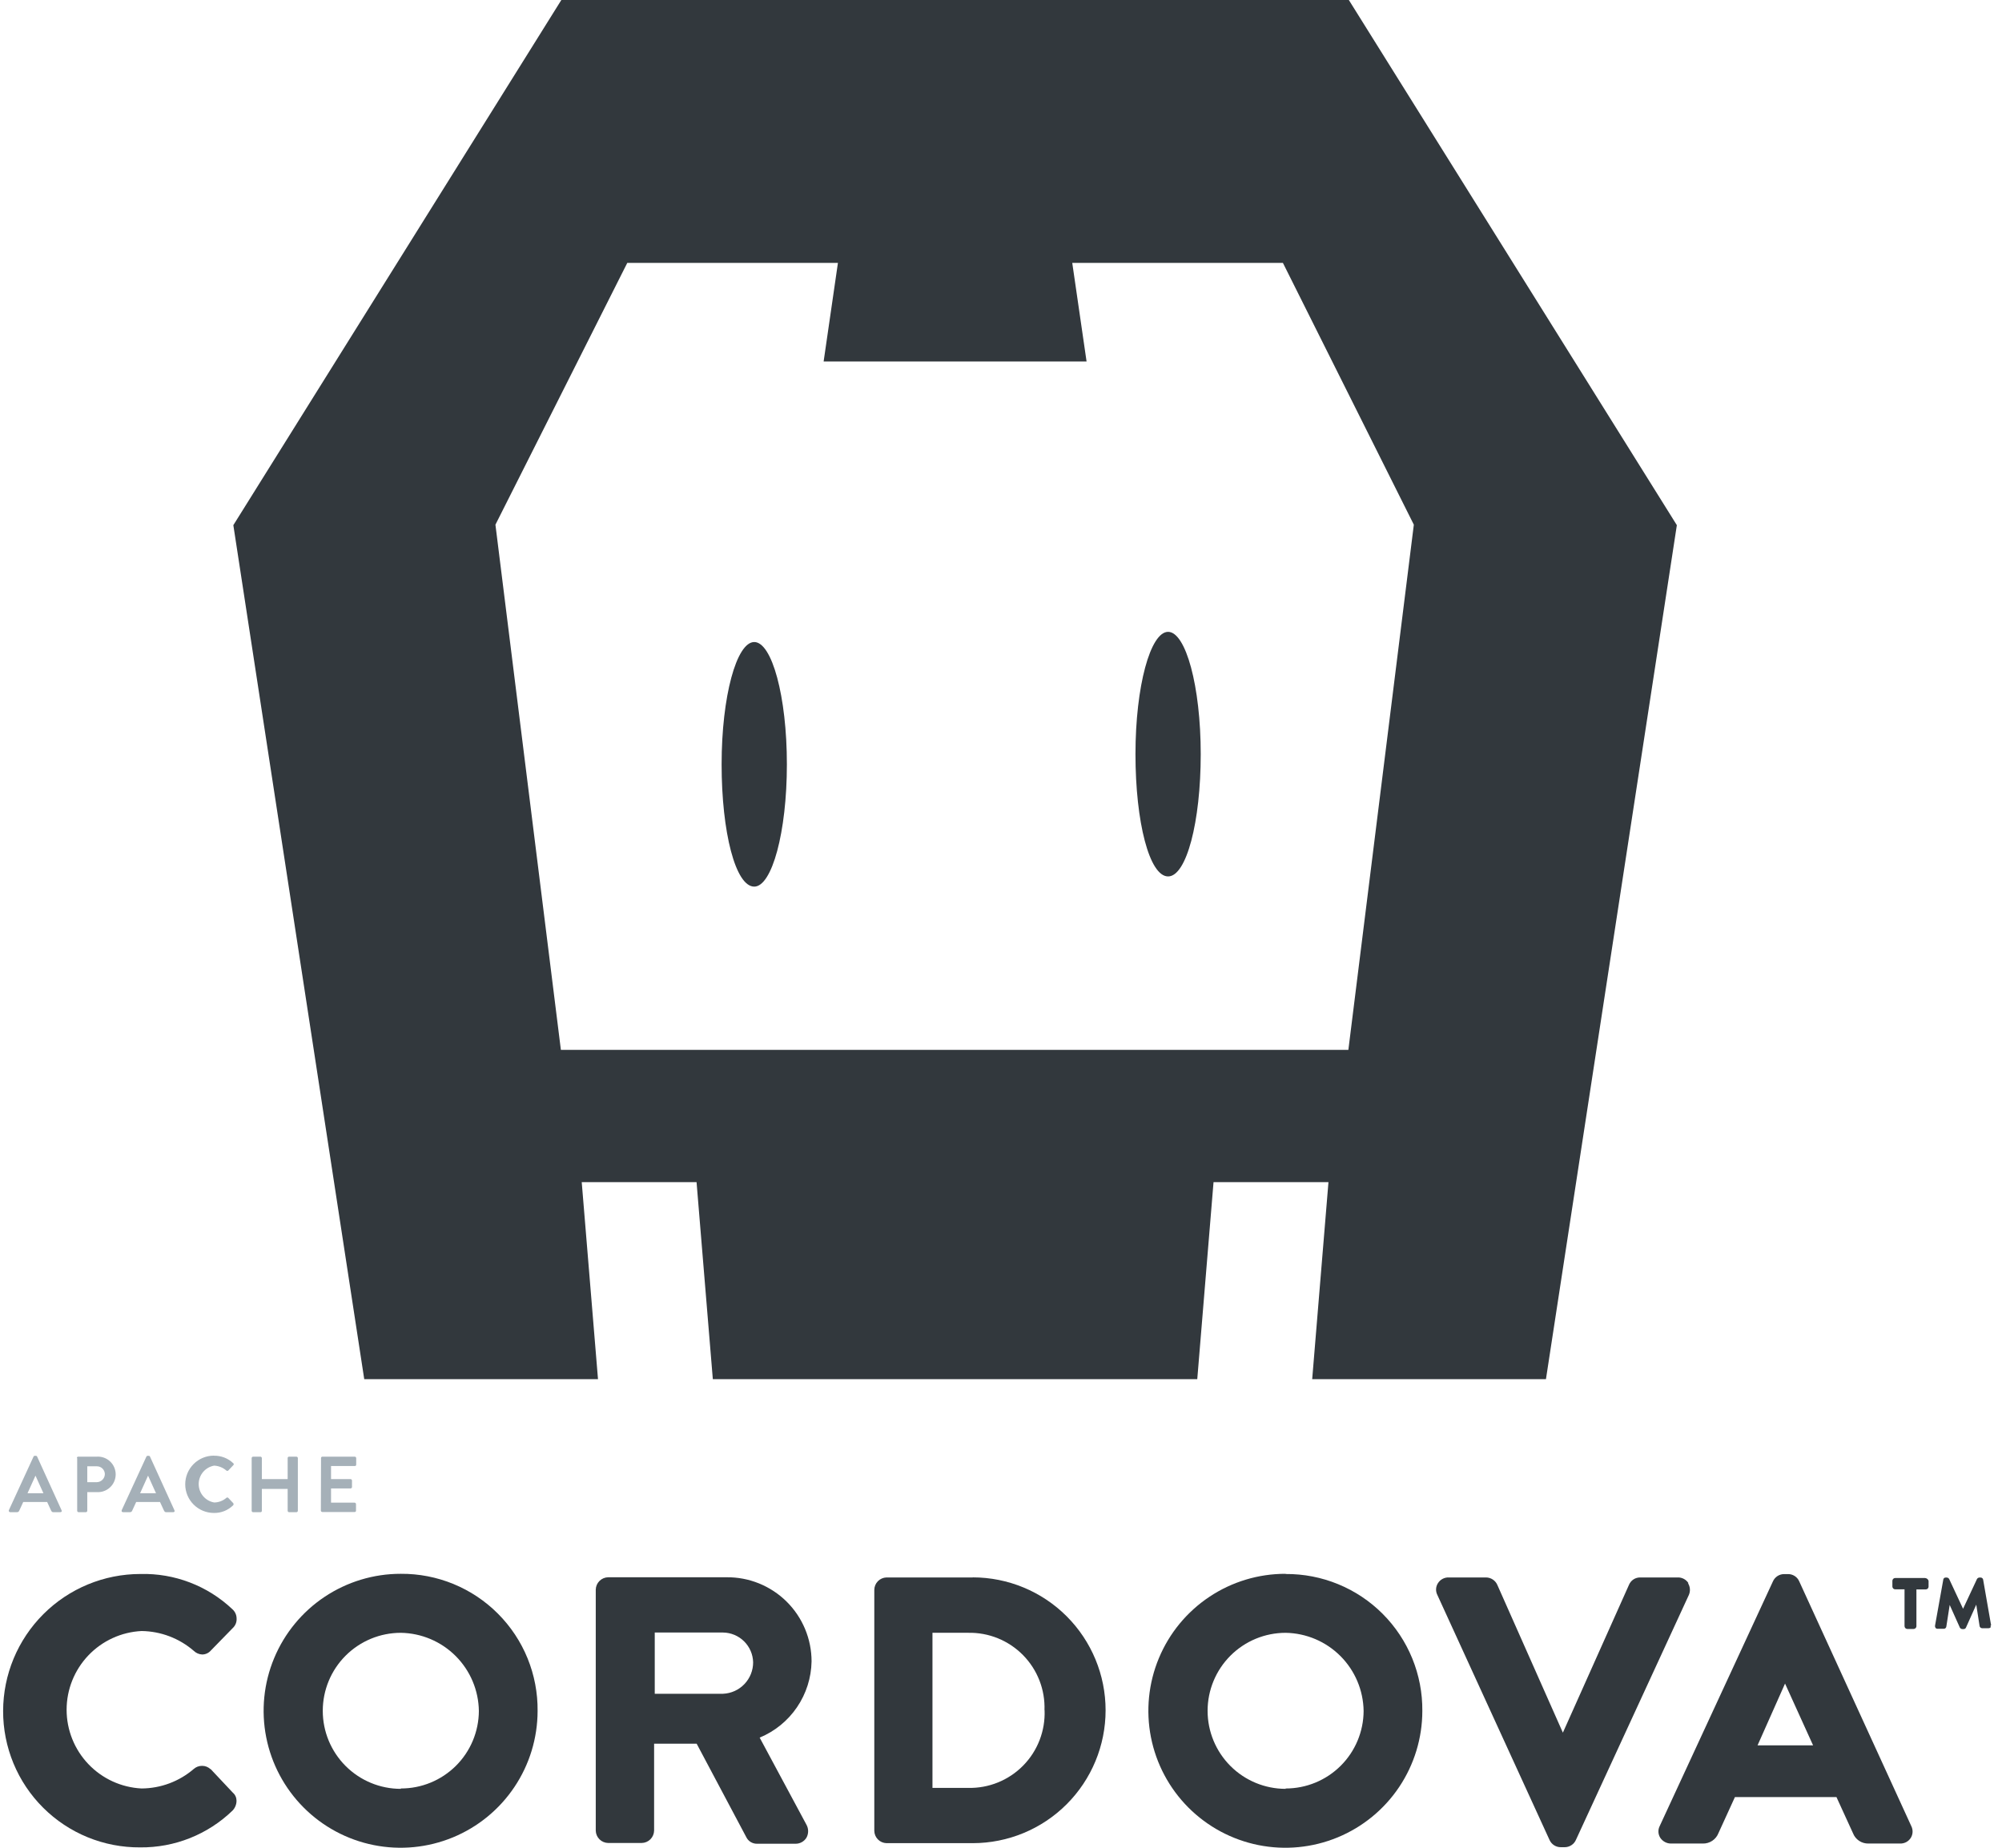 <svg width="143" height="132" viewBox="0 0 143 132" fill="none" xmlns="http://www.w3.org/2000/svg">
<g clip-path="url(#clip0_874_20489)">
<path d="M110.425 98.524H93.728L94.89 84.451H86.681L85.519 98.524H50.916L49.754 84.451H41.552L42.714 98.524H26.017L16.667 37.517L40.096 0H96.346L119.775 37.517L110.425 98.524ZM91.637 18.782H76.59L77.612 25.822H58.831L59.852 18.782H44.805L35.388 37.483L40.063 75H96.312L100.988 37.483L91.637 18.782ZM83.436 62.61C82.1 62.61 81.105 58.73 81.105 53.874C81.105 49.018 82.173 45.138 83.436 45.138C84.698 45.138 85.766 49.018 85.766 53.874C85.766 58.73 84.745 62.61 83.436 62.61ZM53.875 63.338C52.539 63.338 51.544 59.458 51.544 54.602C51.544 49.746 52.612 45.866 53.875 45.866C55.137 45.866 56.206 49.746 56.206 54.602C56.206 59.458 55.137 63.338 53.875 63.338Z" fill="#32383D"/>
<path d="M0.631 107.889L2.394 104.061C2.401 104.042 2.415 104.025 2.433 104.014C2.452 104.003 2.473 103.998 2.494 104.001H2.554C2.575 103.998 2.597 104.003 2.615 104.014C2.633 104.025 2.647 104.042 2.654 104.061L4.397 107.889C4.438 107.969 4.397 108.029 4.297 108.029H3.81C3.73 108.029 3.69 107.989 3.649 107.909L3.369 107.301H1.659L1.379 107.909C1.368 107.943 1.346 107.973 1.318 107.994C1.289 108.016 1.254 108.028 1.218 108.029H0.731C0.714 108.029 0.697 108.024 0.683 108.017C0.668 108.009 0.655 107.998 0.645 107.984C0.635 107.97 0.629 107.955 0.626 107.938C0.624 107.921 0.625 107.905 0.631 107.889ZM3.102 106.673L2.534 105.417L1.966 106.673H3.102Z" fill="#A5B0B8"/>
<path d="M5.493 104.162C5.491 104.139 5.497 104.116 5.511 104.098C5.524 104.079 5.544 104.066 5.566 104.061H6.902C7.076 104.049 7.251 104.072 7.415 104.13C7.58 104.188 7.731 104.279 7.858 104.398C7.986 104.517 8.088 104.66 8.157 104.82C8.227 104.98 8.263 105.153 8.263 105.327C8.263 105.502 8.227 105.674 8.157 105.834C8.088 105.994 7.986 106.138 7.858 106.256C7.731 106.375 7.58 106.466 7.415 106.524C7.251 106.582 7.076 106.605 6.902 106.593H6.234V107.929C6.233 107.955 6.222 107.979 6.203 107.998C6.185 108.016 6.16 108.027 6.134 108.029H5.613C5.587 108.027 5.562 108.016 5.544 107.998C5.526 107.979 5.514 107.955 5.513 107.929V104.162H5.493ZM6.902 105.885C7.058 105.885 7.207 105.823 7.318 105.713C7.428 105.602 7.49 105.453 7.49 105.297C7.487 105.223 7.47 105.149 7.439 105.081C7.408 105.013 7.364 104.952 7.309 104.901C7.255 104.851 7.191 104.811 7.121 104.785C7.051 104.759 6.977 104.747 6.902 104.749H6.234V105.885H6.902Z" fill="#A5B0B8"/>
<path d="M8.692 107.889L10.455 104.061C10.463 104.042 10.477 104.025 10.495 104.014C10.513 104.003 10.534 103.998 10.555 104.001H10.616C10.637 103.998 10.658 104.003 10.676 104.014C10.694 104.025 10.708 104.042 10.716 104.061L12.459 107.889C12.499 107.969 12.459 108.029 12.359 108.029H11.871C11.791 108.029 11.751 107.989 11.711 107.909L11.43 107.301H9.727L9.447 107.909C9.436 107.943 9.414 107.973 9.386 107.994C9.357 108.016 9.322 108.028 9.286 108.029H8.799C8.699 108.029 8.659 107.949 8.699 107.889H8.692ZM11.143 106.673L10.575 105.417L10.008 106.673H11.163H11.143Z" fill="#A5B0B8"/>
<path d="M15.277 103.994C15.787 103.983 16.282 104.172 16.653 104.522C16.667 104.53 16.679 104.542 16.686 104.556C16.694 104.57 16.699 104.586 16.699 104.602C16.699 104.618 16.694 104.634 16.686 104.648C16.679 104.662 16.667 104.674 16.653 104.682L16.306 105.05C16.287 105.068 16.262 105.078 16.236 105.078C16.21 105.078 16.184 105.068 16.166 105.05C15.923 104.84 15.618 104.718 15.297 104.702C14.988 104.757 14.707 104.918 14.505 105.159C14.303 105.4 14.192 105.704 14.192 106.018C14.192 106.333 14.303 106.637 14.505 106.877C14.707 107.118 14.988 107.28 15.297 107.334C15.617 107.332 15.925 107.216 16.166 107.007C16.184 106.988 16.21 106.978 16.236 106.978C16.262 106.978 16.287 106.988 16.306 107.007L16.653 107.374C16.673 107.396 16.684 107.425 16.684 107.454C16.684 107.484 16.673 107.512 16.653 107.534C16.472 107.713 16.257 107.854 16.021 107.948C15.785 108.042 15.532 108.088 15.277 108.082C14.735 108.082 14.214 107.866 13.83 107.483C13.446 107.099 13.23 106.578 13.23 106.035C13.23 105.492 13.446 104.971 13.83 104.587C14.214 104.203 14.735 103.988 15.277 103.988V103.994Z" fill="#A5B0B8"/>
<path d="M17.976 104.161C17.977 104.135 17.988 104.111 18.007 104.092C18.025 104.074 18.05 104.063 18.076 104.061H18.604C18.63 104.063 18.654 104.074 18.673 104.092C18.691 104.111 18.702 104.135 18.704 104.161V105.664H20.547V104.161C20.546 104.148 20.548 104.135 20.553 104.122C20.557 104.109 20.565 104.098 20.574 104.088C20.584 104.079 20.595 104.072 20.608 104.067C20.62 104.062 20.634 104.06 20.647 104.061H21.175C21.201 104.063 21.226 104.074 21.244 104.092C21.262 104.111 21.273 104.135 21.275 104.161V107.929C21.273 107.955 21.262 107.979 21.244 107.998C21.226 108.016 21.201 108.027 21.175 108.029H20.647C20.621 108.027 20.597 108.016 20.578 107.998C20.56 107.979 20.549 107.955 20.547 107.929V106.366H18.704V107.929C18.705 107.942 18.703 107.955 18.698 107.968C18.693 107.981 18.686 107.992 18.677 108.002C18.667 108.011 18.656 108.018 18.643 108.023C18.63 108.028 18.617 108.03 18.604 108.029H18.076C18.05 108.027 18.025 108.016 18.007 107.998C17.988 107.979 17.977 107.955 17.976 107.929V104.161Z" fill="#A5B0B8"/>
<path d="M22.931 104.161C22.93 104.148 22.932 104.135 22.937 104.122C22.942 104.109 22.949 104.098 22.959 104.088C22.968 104.079 22.98 104.072 22.992 104.067C23.005 104.062 23.018 104.06 23.032 104.061H25.343C25.369 104.063 25.393 104.074 25.412 104.092C25.43 104.111 25.441 104.135 25.443 104.161V104.629C25.444 104.642 25.442 104.656 25.437 104.669C25.432 104.681 25.425 104.693 25.416 104.702C25.406 104.712 25.395 104.719 25.382 104.724C25.369 104.728 25.356 104.73 25.343 104.729H23.646V105.664H25.042C25.068 105.666 25.093 105.677 25.111 105.695C25.13 105.714 25.141 105.738 25.142 105.764V106.232C25.141 106.258 25.13 106.283 25.111 106.301C25.093 106.32 25.068 106.331 25.042 106.332H23.646V107.347H25.329C25.355 107.349 25.38 107.36 25.398 107.379C25.417 107.397 25.428 107.422 25.429 107.448V107.915C25.43 107.929 25.428 107.942 25.424 107.955C25.419 107.967 25.412 107.979 25.402 107.988C25.393 107.998 25.381 108.005 25.369 108.01C25.356 108.014 25.343 108.016 25.329 108.015H23.018C22.992 108.014 22.968 108.003 22.949 107.984C22.931 107.966 22.92 107.941 22.918 107.915L22.931 104.161Z" fill="#A5B0B8"/>
<path d="M137.501 112.73H135.371C135.317 112.73 135.266 112.752 135.229 112.789C135.191 112.827 135.17 112.878 135.17 112.931V113.338C135.17 113.391 135.191 113.442 135.229 113.48C135.266 113.518 135.317 113.539 135.371 113.539H136.038V116.17C136.038 116.197 136.044 116.223 136.054 116.247C136.064 116.271 136.079 116.293 136.097 116.312C136.116 116.331 136.138 116.345 136.162 116.355C136.186 116.365 136.213 116.371 136.239 116.371H136.686C136.713 116.371 136.739 116.365 136.763 116.355C136.787 116.345 136.809 116.331 136.828 116.312C136.847 116.293 136.861 116.271 136.871 116.247C136.882 116.223 136.887 116.197 136.887 116.17V113.545H137.555C137.581 113.545 137.607 113.54 137.631 113.53C137.656 113.52 137.678 113.505 137.696 113.487C137.715 113.468 137.73 113.446 137.74 113.422C137.75 113.397 137.755 113.371 137.755 113.345V112.938C137.743 112.886 137.716 112.839 137.676 112.803C137.637 112.767 137.587 112.744 137.535 112.737L137.501 112.73Z" fill="#32383D"/>
<path d="M142.223 116.117L141.655 112.858C141.65 112.813 141.629 112.772 141.596 112.743C141.563 112.713 141.52 112.697 141.475 112.697H141.395C141.359 112.697 141.323 112.707 141.292 112.724C141.26 112.742 141.234 112.767 141.215 112.798L140.219 114.928L139.224 112.798C139.205 112.767 139.179 112.742 139.147 112.724C139.116 112.707 139.08 112.697 139.044 112.697H138.984C138.961 112.696 138.939 112.698 138.917 112.705C138.896 112.713 138.876 112.724 138.859 112.739C138.843 112.754 138.829 112.772 138.819 112.793C138.81 112.813 138.804 112.835 138.804 112.858L138.216 116.137C138.208 116.194 138.222 116.251 138.256 116.297C138.274 116.317 138.295 116.332 138.32 116.342C138.344 116.353 138.37 116.358 138.396 116.358H138.844C138.888 116.358 138.931 116.342 138.965 116.312C138.998 116.282 139.019 116.241 139.024 116.197L139.264 114.654L139.992 116.277C140.012 116.308 140.038 116.333 140.07 116.351C140.101 116.368 140.137 116.377 140.173 116.378H140.253C140.292 116.38 140.331 116.369 140.363 116.348C140.396 116.326 140.42 116.294 140.433 116.257L141.161 114.634L141.402 116.177C141.413 116.217 141.437 116.252 141.469 116.277C141.501 116.302 141.541 116.316 141.582 116.317H142.029C142.089 116.319 142.146 116.297 142.19 116.257C142.19 116.257 142.19 116.177 142.19 116.117H142.223Z" fill="#32383D"/>
<path d="M15.037 126.389C14.874 126.232 14.656 126.145 14.429 126.149C14.213 126.148 14.004 126.226 13.841 126.369C12.804 127.262 11.483 127.756 10.115 127.765C8.671 127.695 7.309 127.071 6.312 126.024C5.315 124.978 4.758 123.587 4.758 122.141C4.758 120.695 5.315 119.305 6.312 118.258C7.309 117.211 8.671 116.588 10.115 116.517C11.485 116.535 12.805 117.037 13.841 117.933C14.005 118.093 14.221 118.186 14.449 118.194C14.565 118.192 14.678 118.167 14.783 118.118C14.888 118.07 14.981 118 15.057 117.913L16.64 116.29C16.729 116.204 16.799 116.1 16.843 115.985C16.889 115.87 16.908 115.746 16.9 115.622C16.899 115.496 16.872 115.371 16.819 115.255C16.765 115.14 16.689 115.038 16.593 114.954C14.823 113.282 12.462 112.379 10.028 112.443C7.431 112.443 4.94 113.473 3.102 115.308C1.264 117.142 0.228 119.631 0.223 122.228C0.22 123.512 0.471 124.784 0.962 125.971C1.452 127.157 2.174 128.235 3.084 129.141C3.993 130.047 5.074 130.764 6.262 131.25C7.451 131.736 8.724 131.982 10.008 131.973C12.47 132 14.844 131.054 16.613 129.341C16.795 129.151 16.896 128.897 16.894 128.633C16.893 128.526 16.87 128.419 16.825 128.321C16.78 128.223 16.715 128.136 16.633 128.066L15.03 126.362L15.037 126.389Z" fill="#32383D"/>
<path d="M28.628 112.43C26.693 112.427 24.801 112.999 23.19 114.072C21.58 115.145 20.323 116.671 19.581 118.458C18.837 120.245 18.641 122.212 19.016 124.111C19.391 126.009 20.32 127.754 21.687 129.124C23.053 130.495 24.796 131.429 26.693 131.809C28.591 132.189 30.558 131.998 32.347 131.26C34.136 130.522 35.666 129.27 36.743 127.662C37.821 126.055 38.397 124.164 38.4 122.228C38.413 120.94 38.17 119.662 37.684 118.469C37.198 117.276 36.479 116.192 35.569 115.28C34.66 114.367 33.577 113.646 32.386 113.156C31.194 112.667 29.917 112.42 28.628 112.43ZM28.628 127.792C27.15 127.792 25.733 127.205 24.687 126.159C23.642 125.114 23.055 123.697 23.055 122.218C23.055 120.74 23.642 119.322 24.687 118.277C25.733 117.232 27.15 116.645 28.628 116.645C30.102 116.667 31.508 117.263 32.55 118.305C33.591 119.348 34.185 120.755 34.205 122.228C34.198 123.702 33.607 125.112 32.562 126.15C31.516 127.188 30.102 127.769 28.628 127.765V127.792Z" fill="#32383D"/>
<path d="M57.969 118.688C57.969 117.893 57.811 117.106 57.505 116.372C57.199 115.639 56.75 114.973 56.185 114.414C55.62 113.855 54.949 113.414 54.212 113.115C53.475 112.817 52.686 112.668 51.891 112.677H43.442C43.208 112.681 42.984 112.775 42.818 112.941C42.652 113.107 42.557 113.331 42.554 113.565V130.771C42.557 131.005 42.652 131.229 42.818 131.395C42.984 131.561 43.208 131.656 43.442 131.659H45.833C46.068 131.656 46.292 131.561 46.458 131.395C46.623 131.229 46.718 131.005 46.722 130.771V124.566H49.761L53.307 131.245C53.377 131.388 53.487 131.508 53.623 131.591C53.759 131.674 53.916 131.716 54.075 131.713H56.813C56.971 131.716 57.126 131.679 57.264 131.604C57.403 131.529 57.519 131.419 57.602 131.285C57.682 131.142 57.724 130.981 57.724 130.818C57.724 130.654 57.682 130.493 57.602 130.35L54.262 124.132C55.343 123.684 56.269 122.93 56.927 121.963C57.586 120.996 57.948 119.858 57.969 118.688ZM53.795 118.748C53.797 119.328 53.575 119.886 53.175 120.305C52.776 120.725 52.23 120.973 51.651 120.999H46.768V116.625H51.651C52.213 116.633 52.751 116.859 53.15 117.255C53.55 117.651 53.781 118.186 53.795 118.748Z" fill="#32383D"/>
<path d="M69.483 112.69H63.319C63.087 112.697 62.867 112.794 62.705 112.959C62.543 113.125 62.452 113.347 62.45 113.579V130.784C62.452 131.016 62.543 131.238 62.705 131.403C62.867 131.569 63.087 131.665 63.319 131.672H69.477C71.995 131.672 74.409 130.672 76.19 128.892C77.97 127.111 78.971 124.696 78.971 122.178C78.971 119.66 77.97 117.245 76.19 115.464C74.409 113.684 71.995 112.684 69.477 112.684L69.483 112.69ZM74.613 122.175C74.641 122.903 74.52 123.629 74.258 124.308C73.995 124.988 73.597 125.607 73.086 126.127C72.576 126.646 71.964 127.056 71.29 127.331C70.615 127.606 69.891 127.74 69.163 127.725H66.605V116.644H69.156C69.883 116.629 70.605 116.763 71.278 117.036C71.951 117.31 72.562 117.718 73.072 118.236C73.582 118.754 73.981 119.37 74.245 120.047C74.509 120.724 74.632 121.448 74.606 122.175H74.613Z" fill="#32383D"/>
<path d="M91.831 112.43C89.895 112.426 88.002 112.996 86.391 114.069C84.779 115.141 83.522 116.667 82.778 118.454C82.034 120.24 81.837 122.208 82.211 124.107C82.585 126.006 83.514 127.751 84.88 129.122C86.247 130.493 87.989 131.428 89.886 131.809C91.784 132.19 93.752 131.999 95.541 131.261C97.331 130.523 98.861 129.271 99.939 127.663C101.016 126.055 101.593 124.164 101.595 122.229C101.607 120.942 101.362 119.666 100.876 118.475C100.39 117.284 99.671 116.202 98.763 115.291C97.854 114.38 96.773 113.659 95.583 113.171C94.393 112.682 93.117 112.435 91.831 112.444V112.43ZM91.831 127.792C90.353 127.792 88.935 127.205 87.89 126.16C86.845 125.114 86.257 123.697 86.257 122.218C86.257 120.74 86.845 119.323 87.89 118.277C88.935 117.232 90.353 116.645 91.831 116.645C93.303 116.669 94.708 117.265 95.748 118.308C96.787 119.35 97.38 120.756 97.401 122.229C97.394 123.701 96.804 125.11 95.76 126.148C94.716 127.186 93.303 127.767 91.831 127.766V127.792Z" fill="#32383D"/>
<path d="M120.604 113.098C120.522 112.969 120.408 112.863 120.274 112.792C120.139 112.72 119.988 112.685 119.836 112.69H117.164C116.992 112.687 116.822 112.735 116.678 112.829C116.534 112.923 116.422 113.059 116.356 113.218L111.634 123.778L106.959 113.238C106.892 113.078 106.78 112.941 106.637 112.843C106.493 112.746 106.324 112.693 106.15 112.69H103.479C103.326 112.685 103.175 112.72 103.041 112.792C102.906 112.863 102.792 112.969 102.711 113.098C102.63 113.223 102.584 113.368 102.577 113.517C102.57 113.665 102.602 113.814 102.671 113.946L110.685 131.452C110.756 131.606 110.87 131.737 111.014 131.827C111.157 131.917 111.324 131.963 111.494 131.96H111.761C111.932 131.961 112.1 131.911 112.244 131.817C112.388 131.724 112.501 131.59 112.569 131.432L120.63 113.946C120.691 113.811 120.717 113.662 120.707 113.514C120.696 113.366 120.649 113.223 120.57 113.098H120.604Z" fill="#32383D"/>
<path d="M136.526 130.464L128.511 112.958C128.442 112.803 128.328 112.672 128.184 112.582C128.04 112.491 127.873 112.446 127.703 112.45H127.443C127.271 112.449 127.103 112.498 126.959 112.592C126.816 112.686 126.703 112.82 126.635 112.978L118.553 130.444C118.485 130.576 118.452 130.724 118.459 130.873C118.466 131.022 118.513 131.166 118.593 131.292C118.678 131.418 118.792 131.521 118.926 131.592C119.06 131.663 119.21 131.7 119.361 131.699H121.632C121.872 131.704 122.108 131.635 122.308 131.501C122.508 131.368 122.661 131.175 122.748 130.951L123.923 128.38H131.176L132.352 130.951C132.437 131.176 132.591 131.369 132.79 131.503C132.99 131.637 133.227 131.705 133.467 131.699H135.718C135.87 131.704 136.021 131.669 136.156 131.598C136.291 131.526 136.405 131.421 136.486 131.292C136.562 131.168 136.605 131.028 136.612 130.883C136.619 130.738 136.59 130.594 136.526 130.464ZM129.513 124.686H125.539L127.503 120.271L129.507 124.686H129.513Z" fill="#32383D"/>
</g>
<defs>
<clipPath id="clip0_874_20489">
<rect width="142" height="132" fill="white" transform="translate(0.223)"/>
</clipPath>
</defs>
</svg>

